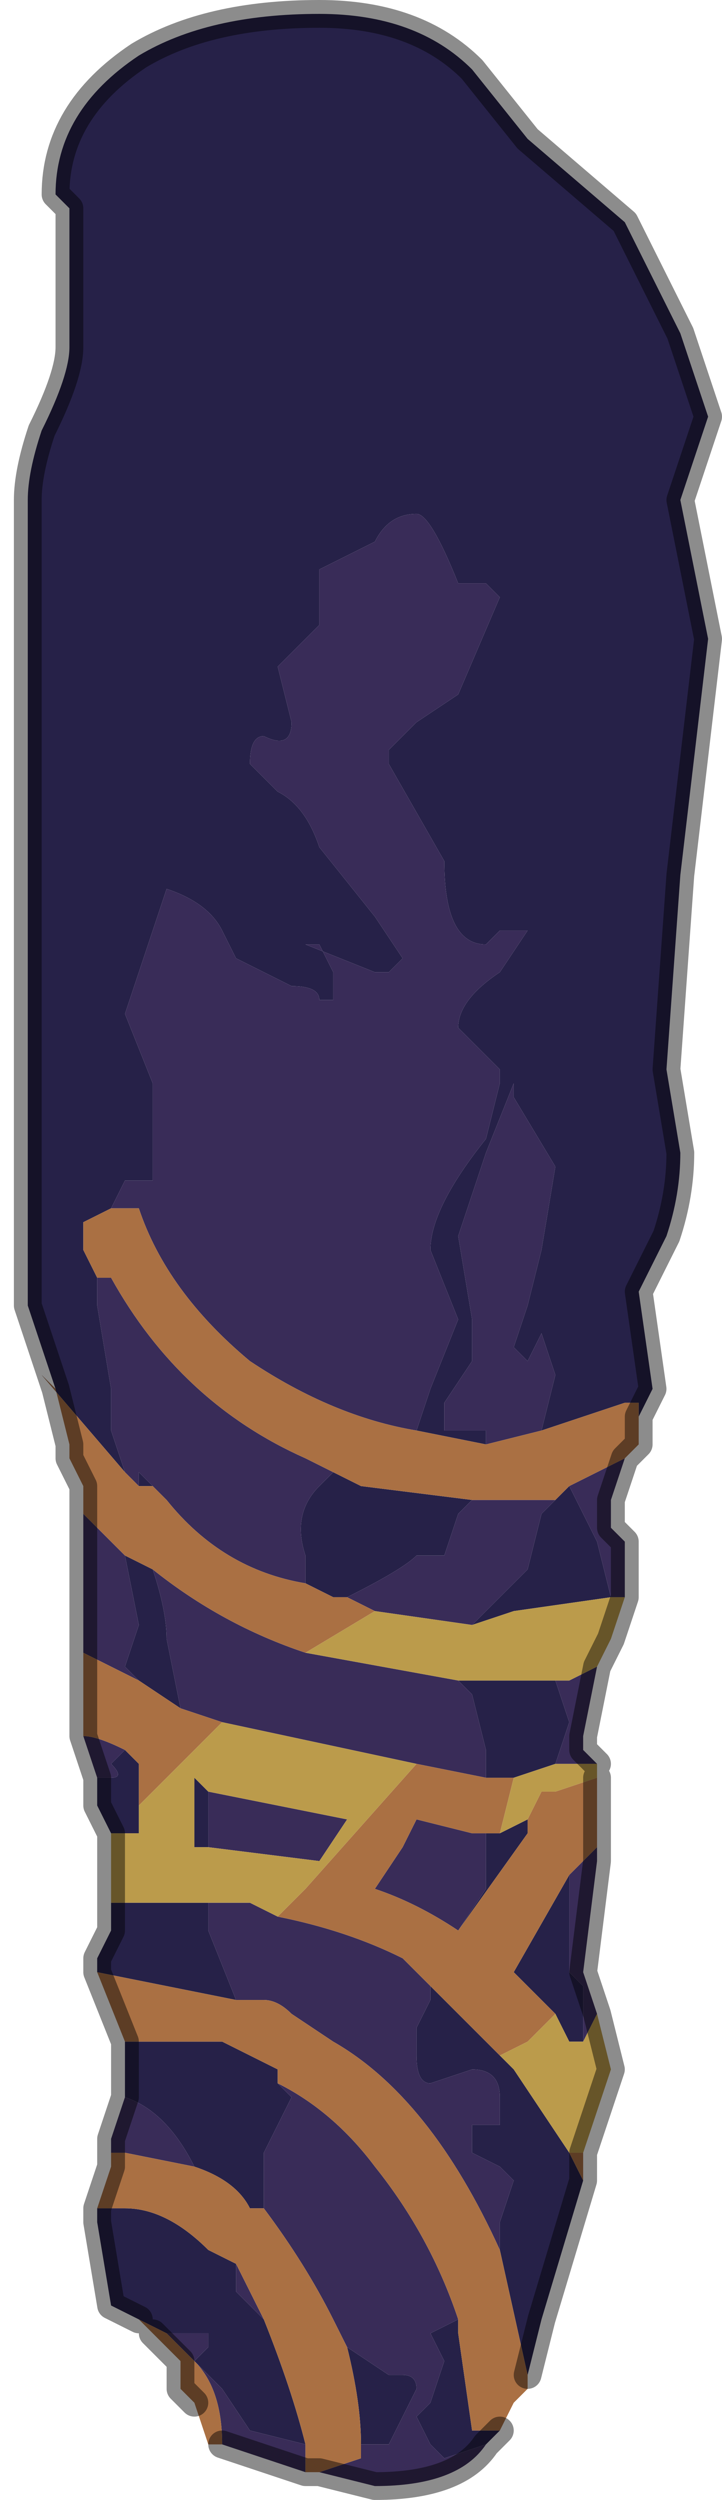 <?xml version="1.0" encoding="UTF-8" standalone="no"?>
<svg xmlns:xlink="http://www.w3.org/1999/xlink" height="9.0px" width="2.6px" xmlns="http://www.w3.org/2000/svg">
  <g transform="matrix(1.0, 0.0, 0.0, 1.0, 1.3, 4.65)">
    <path d="M-1.1 0.35 L-1.2 0.05 -1.2 -2.85 Q-1.2 -2.95 -1.15 -3.1 -1.05 -3.3 -1.05 -3.4 L-1.05 -3.7 -1.05 -3.9 -1.1 -3.95 Q-1.1 -4.25 -0.8 -4.45 -0.55 -4.6 -0.15 -4.6 0.2 -4.6 0.4 -4.4 L0.6 -4.15 0.95 -3.85 1.0 -3.75 1.15 -3.45 1.25 -3.15 1.15 -2.85 1.25 -2.35 1.15 -1.5 1.1 -0.8 1.15 -0.5 Q1.15 -0.35 1.1 -0.2 L1.0 0.0 1.05 0.35 1.0 0.45 1.0 0.4 0.95 0.4 0.65 0.5 0.7 0.3 0.65 0.15 0.6 0.25 0.55 0.2 0.6 0.05 0.65 -0.15 0.7 -0.45 0.55 -0.7 0.55 -0.75 0.45 -0.5 0.35 -0.2 0.4 0.1 0.4 0.25 0.3 0.4 0.3 0.5 0.45 0.5 0.45 0.55 0.2 0.5 0.25 0.35 0.35 0.1 0.25 -0.15 Q0.25 -0.3 0.45 -0.55 L0.5 -0.75 0.5 -0.8 0.35 -0.95 Q0.35 -1.05 0.5 -1.15 L0.6 -1.3 0.6 -1.3 0.5 -1.3 0.45 -1.25 Q0.3 -1.25 0.3 -1.55 L0.1 -1.9 0.1 -1.95 0.2 -2.05 0.35 -2.15 0.5 -2.5 0.45 -2.55 0.35 -2.55 Q0.25 -2.8 0.2 -2.8 0.1 -2.8 0.05 -2.7 L-0.05 -2.65 -0.15 -2.6 -0.15 -2.4 -0.3 -2.25 -0.25 -2.05 Q-0.25 -1.95 -0.35 -2.0 -0.4 -2.0 -0.4 -1.9 L-0.3 -1.8 Q-0.2 -1.75 -0.15 -1.6 L0.05 -1.35 0.15 -1.2 0.1 -1.15 0.05 -1.15 -0.2 -1.25 -0.15 -1.25 -0.1 -1.15 -0.1 -1.05 -0.15 -1.05 Q-0.15 -1.1 -0.25 -1.1 L-0.45 -1.2 -0.5 -1.3 Q-0.55 -1.4 -0.7 -1.45 L-0.85 -1.0 -0.75 -0.75 -0.75 -0.4 -0.85 -0.4 -0.9 -0.3 -1.0 -0.25 -1.0 -0.15 -0.95 -0.05 -0.95 0.05 -0.9 0.35 -0.9 0.5 -0.85 0.65 -1.15 0.3 -1.1 0.35 M0.8 3.2 L0.65 3.7 0.6 3.9 0.5 3.45 0.5 3.35 0.55 3.2 0.5 3.15 Q0.4 3.1 0.4 3.1 L0.4 3.0 0.5 3.0 0.5 2.9 Q0.5 2.8 0.4 2.8 L0.25 2.85 Q0.2 2.85 0.2 2.75 L0.2 2.65 0.25 2.55 0.25 2.5 0.5 2.75 0.55 2.8 0.75 3.1 0.8 3.2 M0.5 4.1 L0.45 4.15 0.3 4.2 0.25 4.15 0.2 4.05 0.25 4.0 0.3 3.85 0.25 3.75 0.35 3.7 0.35 3.75 0.4 4.1 0.45 4.1 0.5 4.1 M-0.8 3.7 L-0.9 3.65 -0.95 3.35 -0.95 3.3 -0.85 3.3 Q-0.7 3.3 -0.55 3.45 L-0.45 3.5 -0.45 3.6 -0.35 3.7 Q-0.25 3.95 -0.2 4.15 L-0.4 4.1 -0.5 3.95 -0.55 3.9 -0.6 3.85 -0.55 3.8 -0.55 3.75 -0.65 3.75 -0.7 3.75 -0.8 3.7 M-0.85 2.9 L-0.85 2.7 -0.8 2.7 -0.75 2.7 -0.5 2.7 -0.3 2.8 -0.3 2.85 -0.25 2.9 -0.3 3.0 -0.35 3.1 -0.35 3.3 -0.4 3.3 Q-0.45 3.2 -0.6 3.15 L-0.6 3.15 Q-0.7 2.95 -0.85 2.9 M-0.95 2.45 L-0.95 2.4 -0.9 2.3 -0.9 2.2 -0.55 2.2 -0.55 2.3 -0.45 2.55 -0.95 2.45 M-0.9 1.95 L-0.95 1.85 -0.95 1.75 -0.9 1.75 Q-0.85 1.75 -0.9 1.7 L-0.85 1.65 -0.8 1.7 -0.8 1.85 -0.8 1.95 -0.9 1.95 M0.4 1.2 L0.45 1.15 0.6 1.0 0.65 0.8 0.7 0.75 0.75 0.7 0.85 0.9 0.9 1.1 0.55 1.15 0.4 1.2 M0.4 0.75 L0.35 0.8 0.3 0.95 0.2 0.95 Q0.15 1.0 -0.05 1.1 L-0.05 1.1 -0.1 1.1 -0.2 1.05 -0.2 0.95 Q-0.25 0.8 -0.15 0.7 L-0.1 0.65 0.0 0.7 0.4 0.75 M0.75 1.4 L0.7 1.4 0.75 1.55 0.7 1.7 0.55 1.75 0.45 1.75 0.45 1.65 0.4 1.45 0.35 1.4 0.75 1.4 M0.5 1.95 L0.6 1.9 0.6 1.95 0.35 2.3 0.45 2.15 0.45 1.95 0.5 1.95 M0.7 2.6 L0.55 2.45 0.75 2.1 0.75 2.45 0.8 2.5 0.8 2.7 0.75 2.7 0.7 2.6 M-0.05 3.8 L-0.05 3.8 0.1 3.9 0.15 3.9 Q0.2 3.9 0.2 3.95 L0.1 4.15 0.0 4.15 Q0.0 4.0 -0.05 3.8 M-0.8 0.7 L-0.8 0.65 -0.75 0.7 -0.75 0.7 -0.8 0.7 M-0.8 1.4 L-0.85 1.35 -0.8 1.2 -0.85 0.95 -0.85 0.95 -0.75 1.0 Q-0.7 1.15 -0.7 1.25 L-0.65 1.5 -0.8 1.4 M-0.8 1.7 L-0.8 1.7 M-0.55 2.0 L-0.6 2.0 -0.6 1.75 -0.55 1.8 -0.55 2.0" fill="#262148" fill-rule="evenodd" stroke="none"/>
    <path d="M-0.85 0.65 L-0.9 0.5 -0.9 0.35 -0.95 0.05 -0.95 -0.05 -0.9 -0.05 Q-0.65 0.4 -0.2 0.6 L-0.1 0.65 -0.15 0.7 Q-0.25 0.8 -0.2 0.95 L-0.2 1.05 Q-0.5 1.0 -0.7 0.75 L-0.75 0.7 -0.75 0.7 -0.8 0.65 -0.8 0.7 -0.85 0.65 M-0.9 -0.3 L-0.85 -0.4 -0.75 -0.4 -0.75 -0.75 -0.85 -1.0 -0.7 -1.45 Q-0.55 -1.4 -0.5 -1.3 L-0.45 -1.2 -0.25 -1.1 Q-0.15 -1.1 -0.15 -1.05 L-0.1 -1.05 -0.1 -1.15 -0.15 -1.25 -0.2 -1.25 0.05 -1.15 0.1 -1.15 0.15 -1.2 0.05 -1.35 -0.15 -1.6 Q-0.2 -1.75 -0.3 -1.8 L-0.4 -1.9 Q-0.4 -2.0 -0.35 -2.0 -0.25 -1.95 -0.25 -2.05 L-0.3 -2.25 -0.15 -2.4 -0.15 -2.6 -0.05 -2.65 0.05 -2.7 Q0.1 -2.8 0.2 -2.8 0.25 -2.8 0.35 -2.55 L0.45 -2.55 0.5 -2.5 0.35 -2.15 0.2 -2.05 0.1 -1.95 0.1 -1.9 0.3 -1.55 Q0.3 -1.25 0.45 -1.25 L0.5 -1.3 0.6 -1.3 0.6 -1.3 0.5 -1.15 Q0.35 -1.05 0.35 -0.95 L0.5 -0.8 0.5 -0.75 0.45 -0.55 Q0.25 -0.3 0.25 -0.15 L0.35 0.1 0.25 0.35 0.2 0.5 Q-0.1 0.45 -0.4 0.25 -0.7 0.0 -0.8 -0.3 L-0.9 -0.3 M0.45 0.55 L0.45 0.5 0.3 0.5 0.3 0.4 0.4 0.25 0.4 0.1 0.35 -0.2 0.45 -0.5 0.55 -0.75 0.55 -0.7 0.7 -0.45 0.65 -0.15 0.6 0.05 0.55 0.2 0.6 0.25 0.65 0.15 0.7 0.3 0.65 0.5 0.45 0.55 M0.95 0.6 L0.9 0.75 Q0.9 0.75 0.9 0.85 L0.95 0.9 0.95 1.1 0.9 1.1 0.85 0.9 0.75 0.7 0.95 0.6 M0.85 1.35 L0.8 1.6 0.8 1.65 0.85 1.7 0.7 1.7 0.75 1.55 0.7 1.4 0.75 1.4 0.85 1.35 M0.85 1.75 L0.85 1.85 0.85 1.75 M0.85 1.95 L0.85 2.05 0.8 2.45 0.85 2.6 0.8 2.7 0.8 2.5 0.75 2.45 0.75 2.1 0.85 2.0 0.85 1.95 M0.45 4.15 Q0.35 4.3 0.05 4.3 L-0.15 4.25 0.0 4.2 0.0 4.15 0.1 4.15 0.2 3.95 Q0.2 3.9 0.15 3.9 L0.1 3.9 -0.05 3.8 -0.05 3.8 -0.1 3.7 Q-0.2 3.5 -0.35 3.3 L-0.35 3.1 -0.3 3.0 -0.25 2.9 -0.3 2.85 Q-0.1 2.95 0.05 3.15 0.25 3.4 0.35 3.7 L0.25 3.75 0.3 3.85 0.25 4.0 0.2 4.05 0.25 4.15 0.3 4.2 0.45 4.15 M-0.2 4.25 L-0.5 4.15 -0.55 4.15 -0.5 4.15 -0.5 4.15 Q-0.5 3.95 -0.6 3.85 L-0.7 3.75 -0.65 3.75 -0.55 3.75 -0.55 3.8 -0.6 3.85 -0.55 3.9 -0.5 3.95 -0.4 4.1 -0.2 4.15 -0.2 4.25 M-0.9 3.15 L-0.9 3.05 -0.85 2.9 Q-0.7 2.95 -0.6 3.15 L-0.6 3.15 -0.85 3.1 -0.9 3.1 -0.9 3.15 M-0.95 1.75 L-1.0 1.6 Q-0.95 1.6 -0.85 1.65 L-0.9 1.7 Q-0.85 1.75 -0.9 1.75 L-0.95 1.75 M-1.0 1.3 L-1.0 0.7 -1.0 0.8 -0.85 0.95 -0.85 0.95 -0.8 1.2 -0.85 1.35 -0.8 1.4 -1.0 1.3 M0.7 0.75 L0.65 0.8 0.6 1.0 0.45 1.15 0.4 1.2 0.05 1.15 -0.05 1.1 -0.05 1.1 Q0.15 1.0 0.2 0.95 L0.3 0.95 0.35 0.8 0.4 0.75 0.7 0.75 M0.35 2.3 Q0.2 2.2 0.05 2.15 L0.15 2.0 0.2 1.9 0.4 1.95 0.45 1.95 0.45 2.15 0.35 2.3 M-0.2 1.3 L0.35 1.4 0.4 1.45 0.45 1.65 0.45 1.75 0.2 1.7 -0.5 1.55 -0.65 1.5 -0.7 1.25 Q-0.7 1.15 -0.75 1.0 -0.5 1.2 -0.2 1.3 M-0.3 2.25 Q-0.05 2.3 0.15 2.4 L0.25 2.5 0.25 2.55 0.2 2.65 0.2 2.75 Q0.2 2.85 0.25 2.85 L0.4 2.8 Q0.5 2.8 0.5 2.9 L0.5 3.0 0.4 3.0 0.4 3.1 Q0.4 3.1 0.5 3.15 L0.55 3.2 0.5 3.35 0.5 3.45 Q0.25 2.9 -0.1 2.7 L-0.25 2.6 Q-0.3 2.55 -0.35 2.55 L-0.45 2.55 -0.45 2.55 -0.55 2.3 -0.55 2.2 -0.4 2.2 -0.3 2.25 M-0.55 1.8 L-0.05 1.9 -0.15 2.05 -0.55 2.0 -0.55 1.8 M-0.45 3.5 L-0.35 3.7 -0.35 3.7 -0.45 3.6 -0.45 3.5" fill="#392c58" fill-rule="evenodd" stroke="none"/>
    <path d="M-1.1 0.35 L-1.15 0.3 -0.85 0.65 -0.8 0.7 -0.75 0.7 -0.7 0.75 Q-0.5 1.0 -0.2 1.05 L-0.1 1.1 -0.05 1.1 0.05 1.15 -0.2 1.3 Q-0.5 1.2 -0.75 1.0 L-0.85 0.95 -1.0 0.8 -1.0 0.7 -1.05 0.6 -1.05 0.55 -1.1 0.35 M-0.95 -0.05 L-1.0 -0.15 -1.0 -0.25 -0.9 -0.3 -0.8 -0.3 Q-0.7 0.0 -0.4 0.25 -0.1 0.45 0.2 0.5 L0.45 0.55 0.65 0.5 0.95 0.4 1.0 0.4 1.0 0.45 1.0 0.55 0.95 0.6 0.75 0.7 0.7 0.75 0.4 0.75 0.0 0.7 -0.1 0.65 -0.2 0.6 Q-0.65 0.4 -0.9 -0.05 L-0.95 -0.05 M0.85 1.85 L0.85 1.9 0.85 2.0 0.75 2.1 0.55 2.45 0.7 2.6 Q0.65 2.65 0.6 2.7 L0.5 2.75 0.25 2.5 0.15 2.4 Q-0.05 2.3 -0.3 2.25 L-0.2 2.15 0.2 1.7 0.45 1.75 0.55 1.75 0.5 1.95 0.45 1.95 0.4 1.95 0.2 1.9 0.15 2.0 0.05 2.15 Q0.2 2.2 0.35 2.3 L0.6 1.95 0.6 1.9 0.65 1.8 0.7 1.8 0.85 1.75 0.85 1.85 M0.8 3.1 L0.8 3.2 0.75 3.1 0.8 3.1 M0.6 3.9 L0.6 3.95 0.55 4.0 0.5 4.1 0.45 4.1 0.4 4.1 0.35 3.75 0.35 3.7 Q0.25 3.4 0.05 3.15 -0.1 2.95 -0.3 2.85 L-0.3 2.8 -0.5 2.7 -0.75 2.7 -0.8 2.7 -0.85 2.7 -0.95 2.45 -0.45 2.55 -0.45 2.55 -0.35 2.55 Q-0.3 2.55 -0.25 2.6 L-0.1 2.7 Q0.25 2.9 0.5 3.45 L0.6 3.9 M-0.15 4.25 L-0.2 4.25 -0.2 4.15 Q-0.25 3.95 -0.35 3.7 L-0.35 3.7 -0.45 3.5 -0.55 3.45 Q-0.7 3.3 -0.85 3.3 L-0.95 3.3 -0.9 3.15 -0.9 3.1 -0.85 3.1 -0.6 3.15 Q-0.45 3.2 -0.4 3.3 L-0.35 3.3 Q-0.2 3.5 -0.1 3.7 L-0.05 3.8 Q0.0 4.0 0.0 4.15 L0.0 4.2 -0.15 4.25 M-0.55 4.15 L-0.6 4.0 -0.65 3.95 -0.65 3.95 -0.65 3.9 -0.65 3.85 -0.65 3.85 -0.7 3.8 -0.75 3.75 -0.75 3.75 -0.8 3.7 -0.7 3.75 -0.6 3.85 Q-0.5 3.95 -0.5 4.15 L-0.5 4.15 -0.55 4.15 M-1.0 1.6 L-1.0 1.3 -0.8 1.4 -0.65 1.5 -0.5 1.55 -0.8 1.85 -0.8 1.7 -0.85 1.65 Q-0.95 1.6 -1.0 1.6 M-0.8 1.7 L-0.8 1.7" fill="#aa7043" fill-rule="evenodd" stroke="none"/>
    <path d="M0.95 1.1 L0.9 1.25 0.85 1.35 0.75 1.4 0.35 1.4 -0.2 1.3 0.05 1.15 0.4 1.2 0.55 1.15 0.9 1.1 0.95 1.1 M0.85 1.7 L0.85 1.75 0.7 1.8 0.65 1.8 0.6 1.9 0.5 1.95 0.55 1.75 0.7 1.7 0.85 1.7 M0.85 1.9 L0.85 1.95 0.85 2.0 0.85 1.9 M0.85 2.6 L0.9 2.8 0.8 3.1 0.75 3.1 0.55 2.8 0.5 2.75 0.6 2.7 Q0.65 2.65 0.7 2.6 L0.75 2.7 0.8 2.7 0.85 2.6 M-0.9 2.2 L-0.9 2.2 -0.9 1.95 -0.8 1.95 -0.8 1.85 -0.5 1.55 0.2 1.7 -0.2 2.15 -0.3 2.25 -0.4 2.2 -0.55 2.2 -0.9 2.2 M-0.55 1.8 L-0.6 1.75 -0.6 2.0 -0.55 2.0 -0.15 2.05 -0.05 1.9 -0.55 1.8" fill="#bb9b4b" fill-rule="evenodd" stroke="none"/>
    <path d="M1.0 0.45 L1.05 0.35 1.0 0.0 1.1 -0.2 Q1.15 -0.35 1.15 -0.5 L1.1 -0.8 1.15 -1.5 1.25 -2.35 1.15 -2.85 1.25 -3.15 1.15 -3.45 1.0 -3.75 0.95 -3.85 0.6 -4.15 0.4 -4.4 Q0.2 -4.6 -0.15 -4.6 -0.55 -4.6 -0.8 -4.45 -1.1 -4.25 -1.1 -3.95 L-1.05 -3.9 -1.05 -3.7 -1.05 -3.4 Q-1.05 -3.3 -1.15 -3.1 -1.2 -2.95 -1.2 -2.85 L-1.2 0.05 -1.1 0.35 -1.05 0.55 -1.05 0.6 -1.0 0.7 -1.0 1.3 -1.0 1.6 -0.95 1.75 -0.95 1.85 -0.9 1.95 -0.9 2.2 -0.9 2.3 -0.95 2.4 -0.95 2.45 -0.85 2.7 -0.85 2.9 -0.9 3.05 -0.9 3.15 -0.95 3.3 -0.95 3.35 -0.9 3.65 -0.8 3.7 M1.0 0.45 L1.0 0.55 0.95 0.6 0.9 0.75 Q0.9 0.75 0.9 0.85 L0.95 0.9 0.95 1.1 0.9 1.25 0.85 1.35 0.8 1.6 0.8 1.65 0.85 1.7 M0.85 1.75 L0.85 1.85 0.85 1.9 0.85 1.95 0.85 2.05 0.8 2.45 0.85 2.6 0.9 2.8 0.8 3.1 0.8 3.2 0.65 3.7 0.6 3.9 M0.5 4.1 L0.45 4.15 Q0.35 4.3 0.05 4.3 L-0.15 4.25 -0.2 4.25 -0.5 4.15 M-0.6 4.0 L-0.65 3.95 -0.65 3.95 -0.65 3.9 -0.65 3.85 -0.65 3.85 -0.7 3.8 -0.75 3.75 -0.75 3.75" fill="none" stroke="#000000" stroke-linecap="round" stroke-linejoin="round" stroke-opacity="0.451" stroke-width="0.1"/>
  </g>
</svg>
